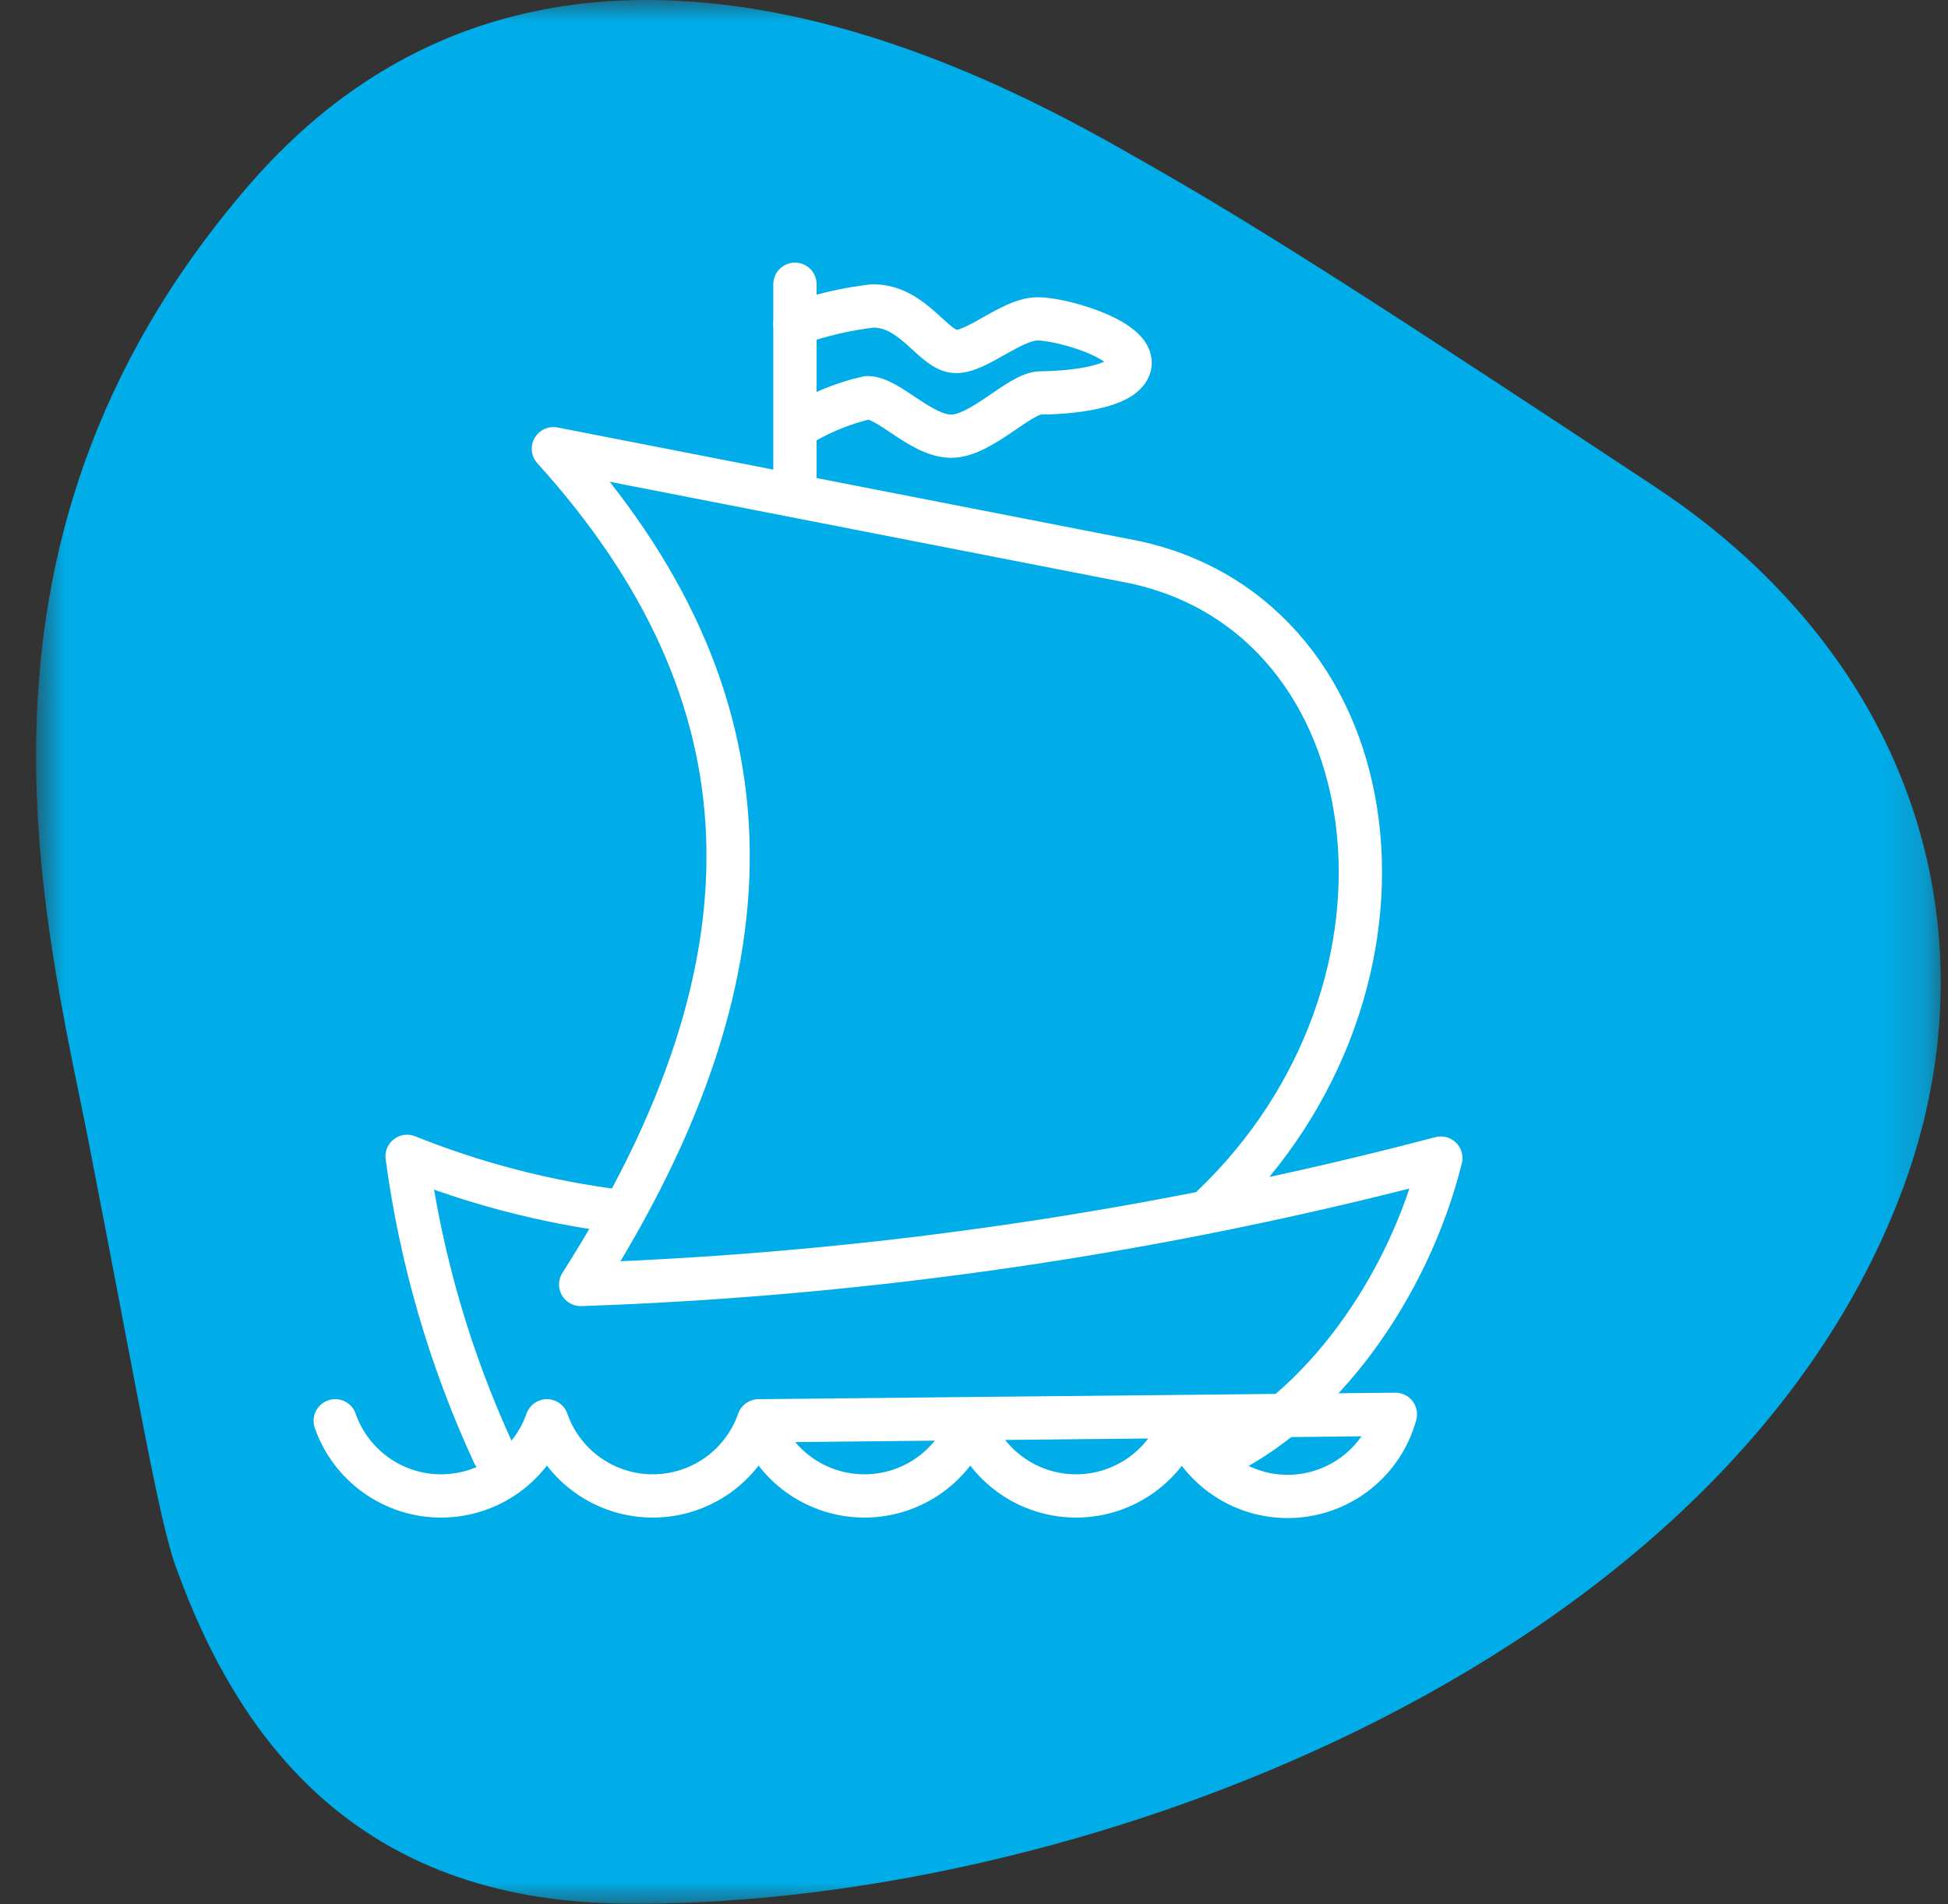 <svg width="45" height="44" viewBox="0 0 45 44" fill="none" xmlns="http://www.w3.org/2000/svg">
<rect x="0" y="0" width="45" height="44" fill="#333333" stroke="none"/>
<rect width="44" height="44" fill="black" fill-opacity="0" transform="translate(0.833)"/>
<mask id="mask0" mask-type="alpha" maskUnits="userSpaceOnUse" x="0" y="0" width="45" height="44">
<rect x="0.833" width="44" height="44" fill="#C4C4C4"/>
</mask>
<g mask="url(#mask0)">
<rect width="43.999" height="43.984" fill="black" fill-opacity="0" transform="translate(0.833)"/>
<path d="M2.151 26.92C3.151 32.05 3.671 35.12 4.051 36.17C5.541 40.34 8.351 43.87 14.271 43.98C24.601 44.15 39.681 38.58 43.891 27.64C46.171 21.72 44.321 15.27 38.221 11.24C32.121 7.21 29.221 5.33 26.531 3.8C23.841 2.27 13.071 -4.2 5.741 4.29C-1.589 12.78 1.201 21.8 2.151 26.92Z" fill="#00ADE8"/>
<rect width="25.54" height="28.007" fill="black" fill-opacity="0" transform="translate(7.744 6.568)"/>
<path d="M28.084 33.698C30.484 32.608 32.534 29.768 33.284 26.758C26.79 28.468 20.125 29.448 13.414 29.678C18.214 22.158 17.884 16.008 12.784 10.368L26.204 12.988C32.204 14.278 33.344 22.788 27.994 27.888" stroke="white" stroke-linecap="round" stroke-linejoin="round"/>
<path d="M14.304 27.988C12.623 27.776 10.976 27.349 9.404 26.718C9.723 29.095 10.398 31.411 11.404 33.588" stroke="white" stroke-linecap="round" stroke-linejoin="round"/>
<path d="M18.364 6.568V11.428" stroke="white" stroke-linecap="round" stroke-linejoin="round"/>
<path d="M18.364 7.488C18.946 7.28 19.55 7.139 20.164 7.068C21.094 7.068 21.544 8.068 22.044 8.118C22.544 8.168 23.354 7.368 23.974 7.368C24.594 7.368 26.474 7.938 26.044 8.568C25.754 8.998 24.534 9.078 24.044 9.078C23.554 9.078 22.674 10.078 21.974 10.078C21.274 10.078 20.534 9.188 20.034 9.188C19.449 9.324 18.891 9.557 18.384 9.878" stroke="white" stroke-linecap="round" stroke-linejoin="round"/>
<path d="M7.744 32.828C7.921 33.335 8.252 33.775 8.69 34.086C9.128 34.397 9.652 34.564 10.189 34.564C10.726 34.564 11.25 34.397 11.688 34.086C12.126 33.775 12.457 33.335 12.634 32.828C12.811 33.335 13.142 33.775 13.58 34.086C14.018 34.397 14.542 34.564 15.079 34.564C15.616 34.564 16.14 34.397 16.578 34.086C17.016 33.775 17.347 33.335 17.524 32.828M32.234 32.678C32.088 33.21 31.775 33.682 31.341 34.023C30.908 34.364 30.376 34.557 29.824 34.574C29.273 34.591 28.73 34.431 28.276 34.116C27.823 33.802 27.482 33.35 27.304 32.828C27.127 33.335 26.796 33.775 26.358 34.086C25.92 34.397 25.396 34.564 24.859 34.564C24.322 34.564 23.798 34.397 23.36 34.086C22.922 33.775 22.591 33.335 22.414 32.828C22.237 33.335 21.906 33.775 21.468 34.086C21.03 34.397 20.506 34.564 19.969 34.564C19.432 34.564 18.908 34.397 18.47 34.086C18.032 33.775 17.701 33.335 17.524 32.828L32.234 32.678Z" stroke="white" stroke-linecap="round" stroke-linejoin="round"/>
</g>
</svg>
